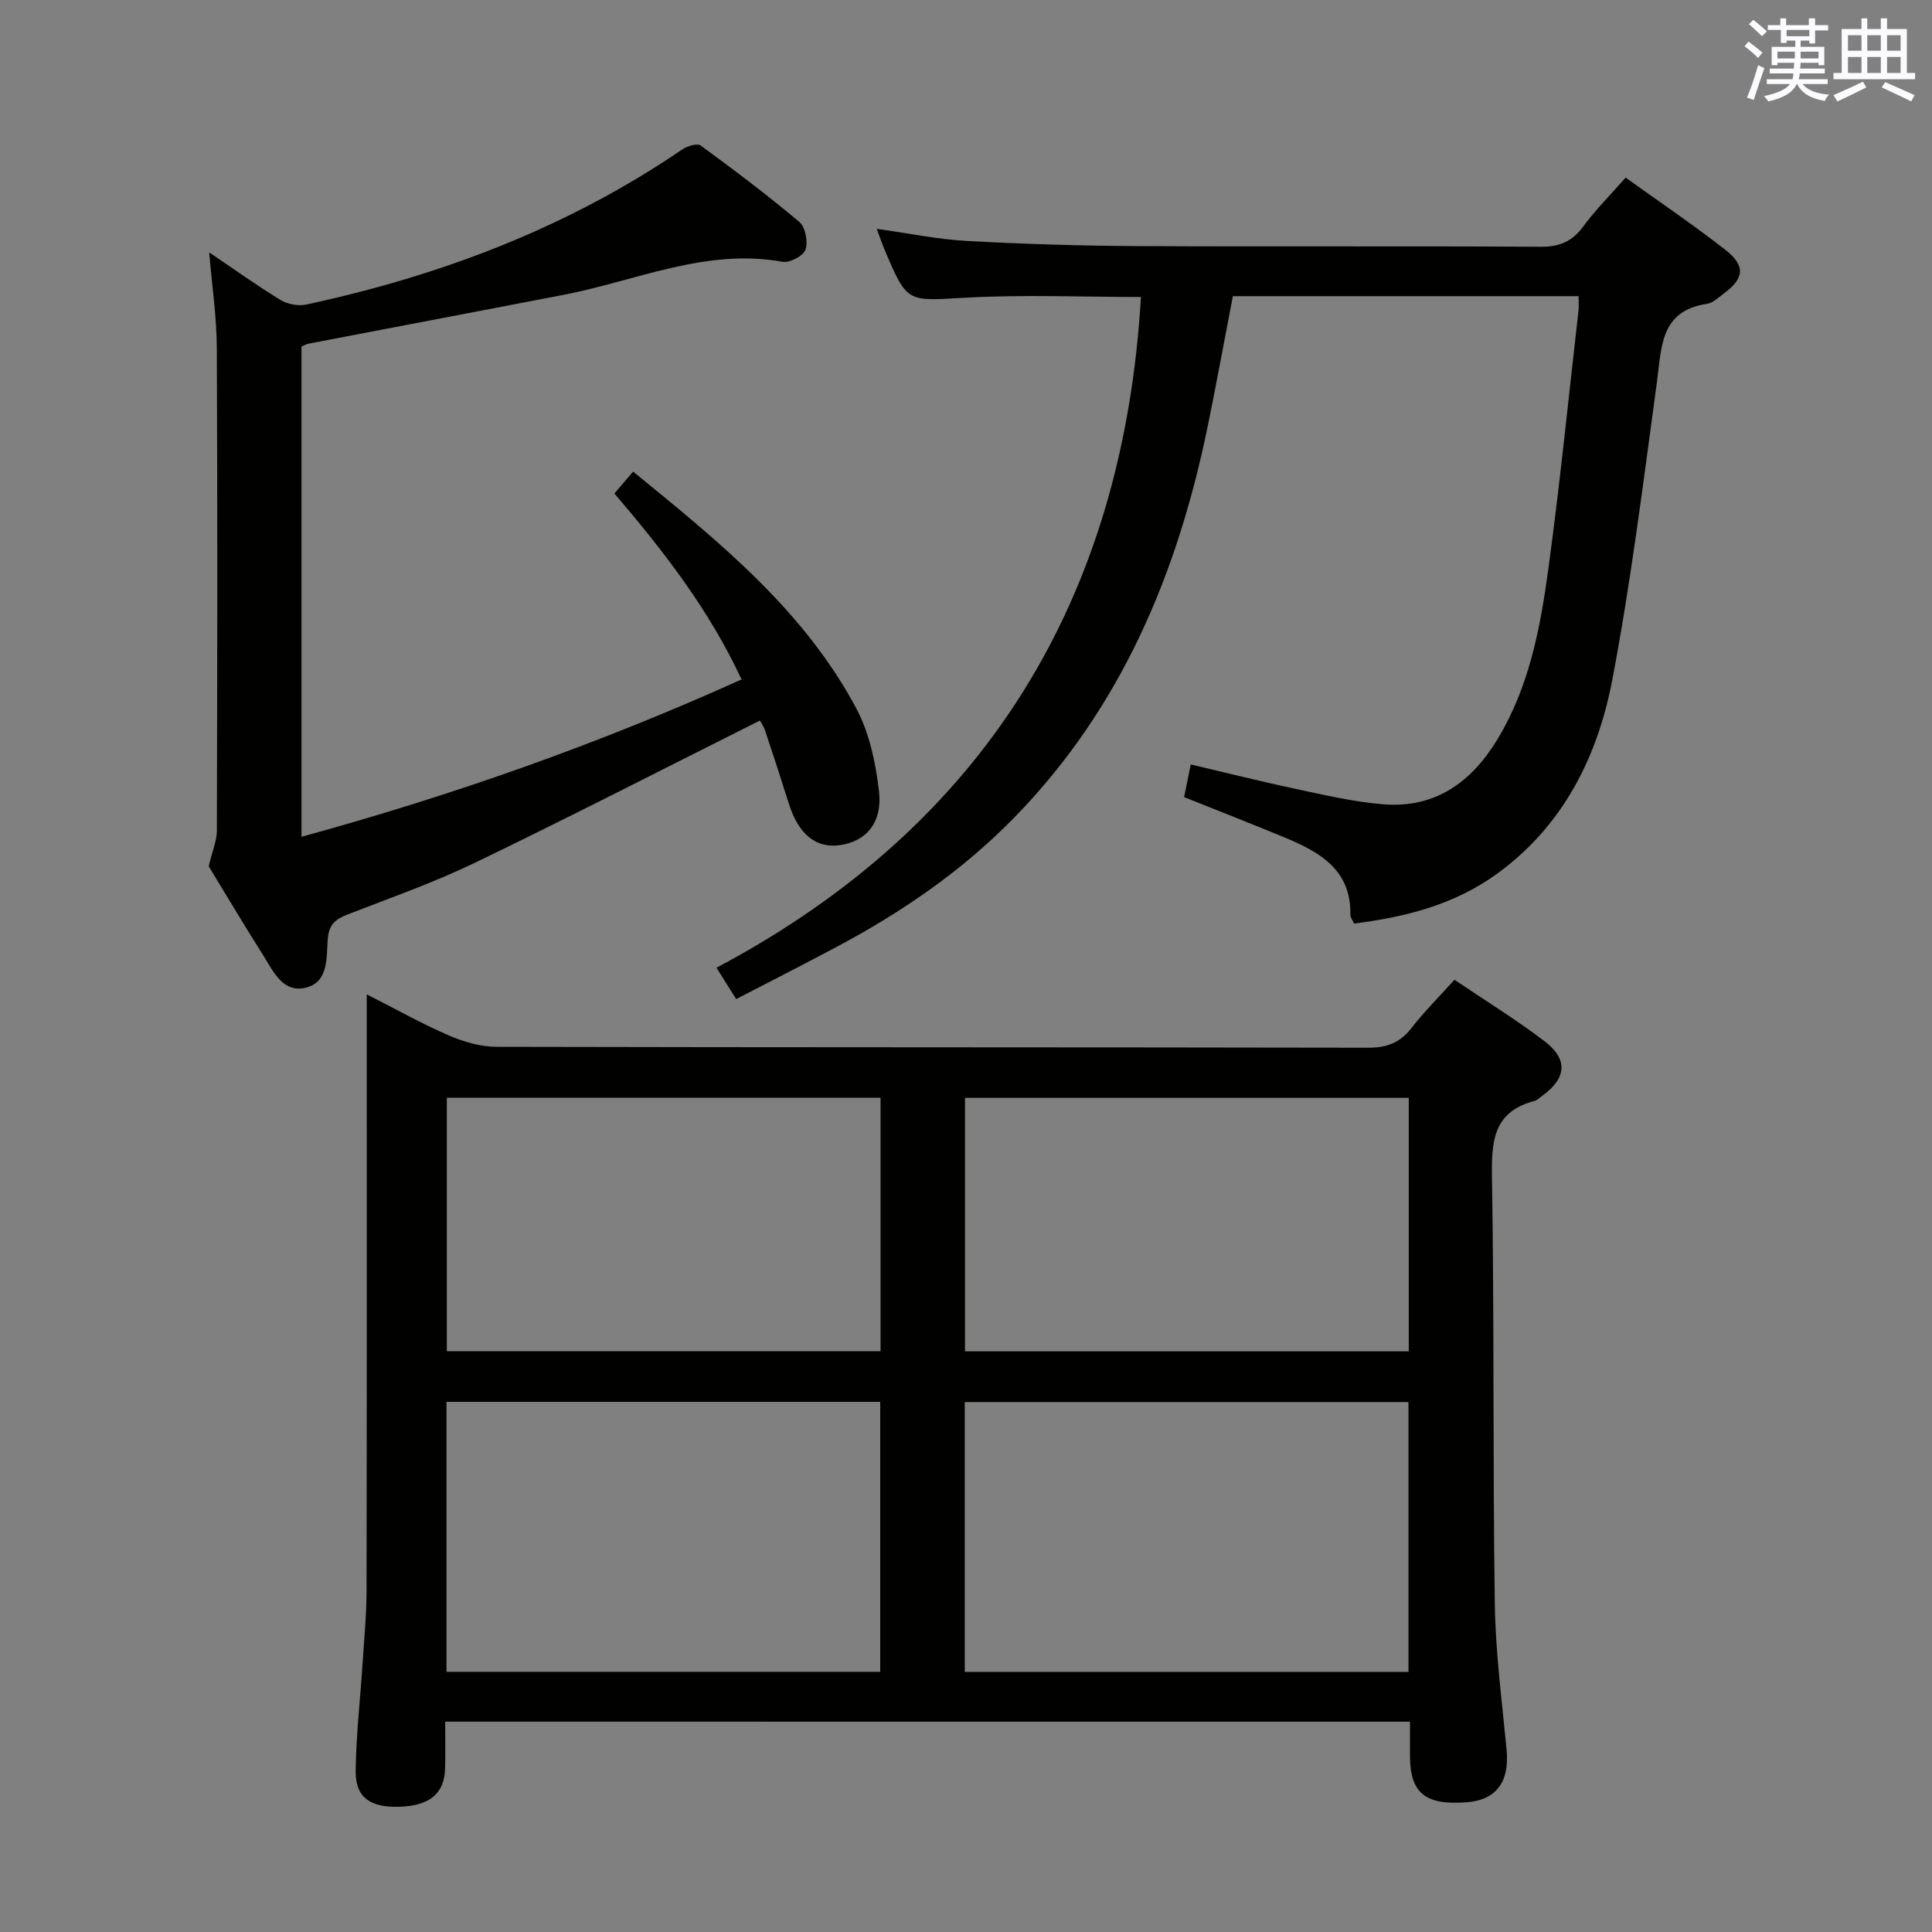 <svg enable-background="new 0 0 400 400" viewBox="0 0 400 400" xmlns="http://www.w3.org/2000/svg"><rect x="0" y="0" width="400" height="400" fill="#808080" stroke="none"/><g fill="#010100"><path d="m92.17 356.45c0 3.48.07 6.61-.02 9.73-.15 5.17-3.21 7.69-9.43 7.89-6.04.2-9.14-1.92-9.08-7.35.08-7.46.95-14.91 1.43-22.37.32-4.98.81-9.96.82-14.94.07-39.16.04-78.32.04-117.48 0-1.79 0-3.57 0-6.06 6.01 3.05 11.33 6.05 16.91 8.47 3.09 1.34 6.61 2.38 9.93 2.39 60.16.14 120.31.07 180.47.19 3.85.01 6.57-.98 8.93-4.01 2.64-3.39 5.7-6.45 8.96-10.06 6.36 4.29 12.71 8.21 18.62 12.7 4.96 3.76 4.59 7.67-.4 11.29-.54.39-1.05.94-1.66 1.1-8.64 2.25-8.91 8.5-8.79 16.02.48 29.32.16 58.65.58 87.97.14 10.11 1.48 20.2 2.44 30.29.64 6.74-2.13 10.5-8.44 10.94-8.47.58-11.52-1.95-11.56-9.6-.01-2.28 0-4.56 0-7.1-66.66-.01-132.76-.01-199.75-.01zm107.57-10.3h91.87c0-18.85 0-37.25 0-55.87-30.73 0-61.13 0-91.87 0zm-107.3-55.91v55.89h89.8c0-18.88 0-37.3 0-55.89-29.99 0-59.61 0-89.8 0zm199.23-10.46c0-17.82 0-35.06 0-52.48-30.77 0-61.27 0-91.88 0v52.48zm-109.36-52.51c-30.13 0-59.86 0-89.8 0v52.48h89.8c0-17.5 0-34.75 0-52.48z"/><path d="m326.83 61.32c-24.03 0-47.63 0-71.58 0-1.73 8.97-3.36 17.91-5.18 26.81-6.25 30.51-17.86 58.36-40.02 81.08-10.82 11.09-23.37 19.68-36.96 26.9-6.75 3.59-13.57 7.06-20.67 10.74-1.23-1.95-2.35-3.74-4.08-6.49 55.68-29.53 84.21-76.44 87.88-138.87-11.89 0-24.2-.53-36.44.15-11.93.66-11.91 1.2-16.53-9.69-.58-1.37-1.06-2.78-1.74-4.58 6.4.89 12.48 2.17 18.61 2.51 11.79.65 23.6 1.01 35.41 1.07 27.82.15 55.65-.03 83.47.14 3.91.02 6.5-1.09 8.8-4.21 2.55-3.46 5.63-6.54 8.77-10.11 6.96 5 13.97 9.74 20.62 14.93 4.29 3.35 3.96 5.95-.37 9.13-1.07.79-2.17 1.89-3.38 2.07-9.81 1.46-9.41 9.05-10.4 16.27-2.8 20.55-5.35 41.16-9.22 61.52-3.04 15.97-10.16 30.25-23.87 40.21-8.85 6.42-19.02 8.99-29.61 10.31-.4-.88-.77-1.33-.76-1.76.2-9.48-6.48-13.11-13.78-16.13-6.74-2.79-13.54-5.44-20.64-8.29.41-2.01.82-4.05 1.37-6.76 7.42 1.74 14.56 3.54 21.76 5.07 6 1.27 12.03 2.69 18.11 3.18 10.78.88 18.3-4.62 23.69-13.55 6.51-10.8 8.81-22.93 10.47-35.11 2.42-17.77 4.2-35.62 6.24-53.45.11-.82.03-1.66.03-3.09z"/><path d="m62.42 71.75v101.5c31.24-8.57 61.35-19.14 91.11-32.58-6.71-14.43-16.12-26.55-26.32-38.5 1.23-1.44 2.38-2.79 3.87-4.53 17.7 14.44 35.35 28.64 46.23 49.07 2.71 5.1 3.99 11.25 4.67 17.07.76 6.56-2.66 10.43-8.09 11.2-4.95.7-8.55-2.24-10.55-8.53-1.6-5.06-3.23-10.12-4.92-15.15-.35-1.06-1.03-2-1.09-2.12-19.82 9.93-39.3 19.94-59.01 29.45-8.51 4.1-17.48 7.25-26.3 10.68-2.55.99-3.93 2.03-4.17 5.2-.28 3.73.23 8.96-4.71 10.02-4.69 1.01-6.62-3.55-8.69-6.82-4.09-6.44-7.98-13.01-11.24-18.36.78-3.28 1.68-5.31 1.69-7.34.09-33.33.14-66.65-.01-99.98-.03-6.39-.99-12.77-1.58-19.78 5.14 3.47 9.84 6.85 14.77 9.86 1.46.89 3.69 1.3 5.36.94 27.86-6.01 54.12-15.94 77.81-32.11 1.03-.7 3.1-1.33 3.82-.81 6.93 5.07 13.84 10.27 20.43 15.83 1.25 1.05 1.82 4.09 1.27 5.73-.43 1.28-3.27 2.77-4.74 2.51-15.93-2.87-30.32 3.95-45.32 6.84-17.58 3.39-35.18 6.72-52.76 10.1-.46.07-.88.34-1.53.61z"/></g><path d="m361.2 9.6.8-1c.9.7 1.9 1.4 2.9 2.3l-.9 1.1c-1-1-2-1.8-2.8-2.4zm.5 10.6c.9-2.1 1.6-4.3 2.3-6.7.4.2.8.4 1.3.6-.7 2.1-1.5 4.3-2.2 6.6zm.4-15.2.9-.9c1 .8 2 1.6 2.8 2.4l-1 1c-.9-.9-1.8-1.7-2.7-2.5zm12.5-1.2h1.2v1.4h2.7v1.1h-2.7v2.7h-1.2v-.6h-1.8v1.3h4.9v3.8h-1.2v-.5h-3.7c0 .4-.1.9-.1 1.2h5.1v1h-5.2c0 .5-.1.9-.2 1.2h6v1h-5.2c1.1 1.3 2.9 2 5.5 2.2-.4.4-.7.8-.9 1.3-2.9-.5-4.8-1.6-5.7-3.5h-.1c-.8 1.7-2.7 2.9-5.9 3.6-.2-.4-.6-.8-.9-1.1 2.8-.6 4.6-1.4 5.4-2.5h-4.8v-1h5.3c.1-.3.2-.7.2-1.2h-4.9v-1h5c0-.4 0-.8.1-1.2h-3.5v.5h-1.2v-3.8h4.9v-1.3h-1.8v.5h-1.2v-2.7h-2.7v-1h2.6v-1.4h1.2v1.4h4.7v-1.4zm-6.6 8.3h3.6c0-.4 0-.9 0-1.4h-3.6zm1.9-4.6h4.7v-1.3h-4.7zm6.6 3.2h-3.7v1.4h3.7z" fill="#fbfafc"/><path d="m385.3 3.8h1.3v2.2h2.8v-2.2h1.3v2.2h4.1v9.1h1.7v1.3h-16.9v-1.3h1.7v-9.1h4.1v-2.2zm.4 13.1.7 1.2c-1.8.9-3.8 1.9-6 2.9-.2-.4-.5-.8-.8-1.3 2.3-1 4.3-1.9 6.1-2.8zm-3.1-6.4h2.8v-3.2h-2.8zm0 4.6h2.8v-3.3h-2.8zm4-4.6h2.8v-3.2h-2.8zm0 4.6h2.8v-3.3h-2.8zm3.7 1.9c2.1.9 4.1 1.8 6.1 2.7l-.7 1.3c-2.2-1.1-4.2-2-6.1-2.9zm3.2-9.7h-2.8v3.2h2.8zm-2.8 7.8h2.8v-3.3h-2.8z" fill="#fbfafc"/></svg>